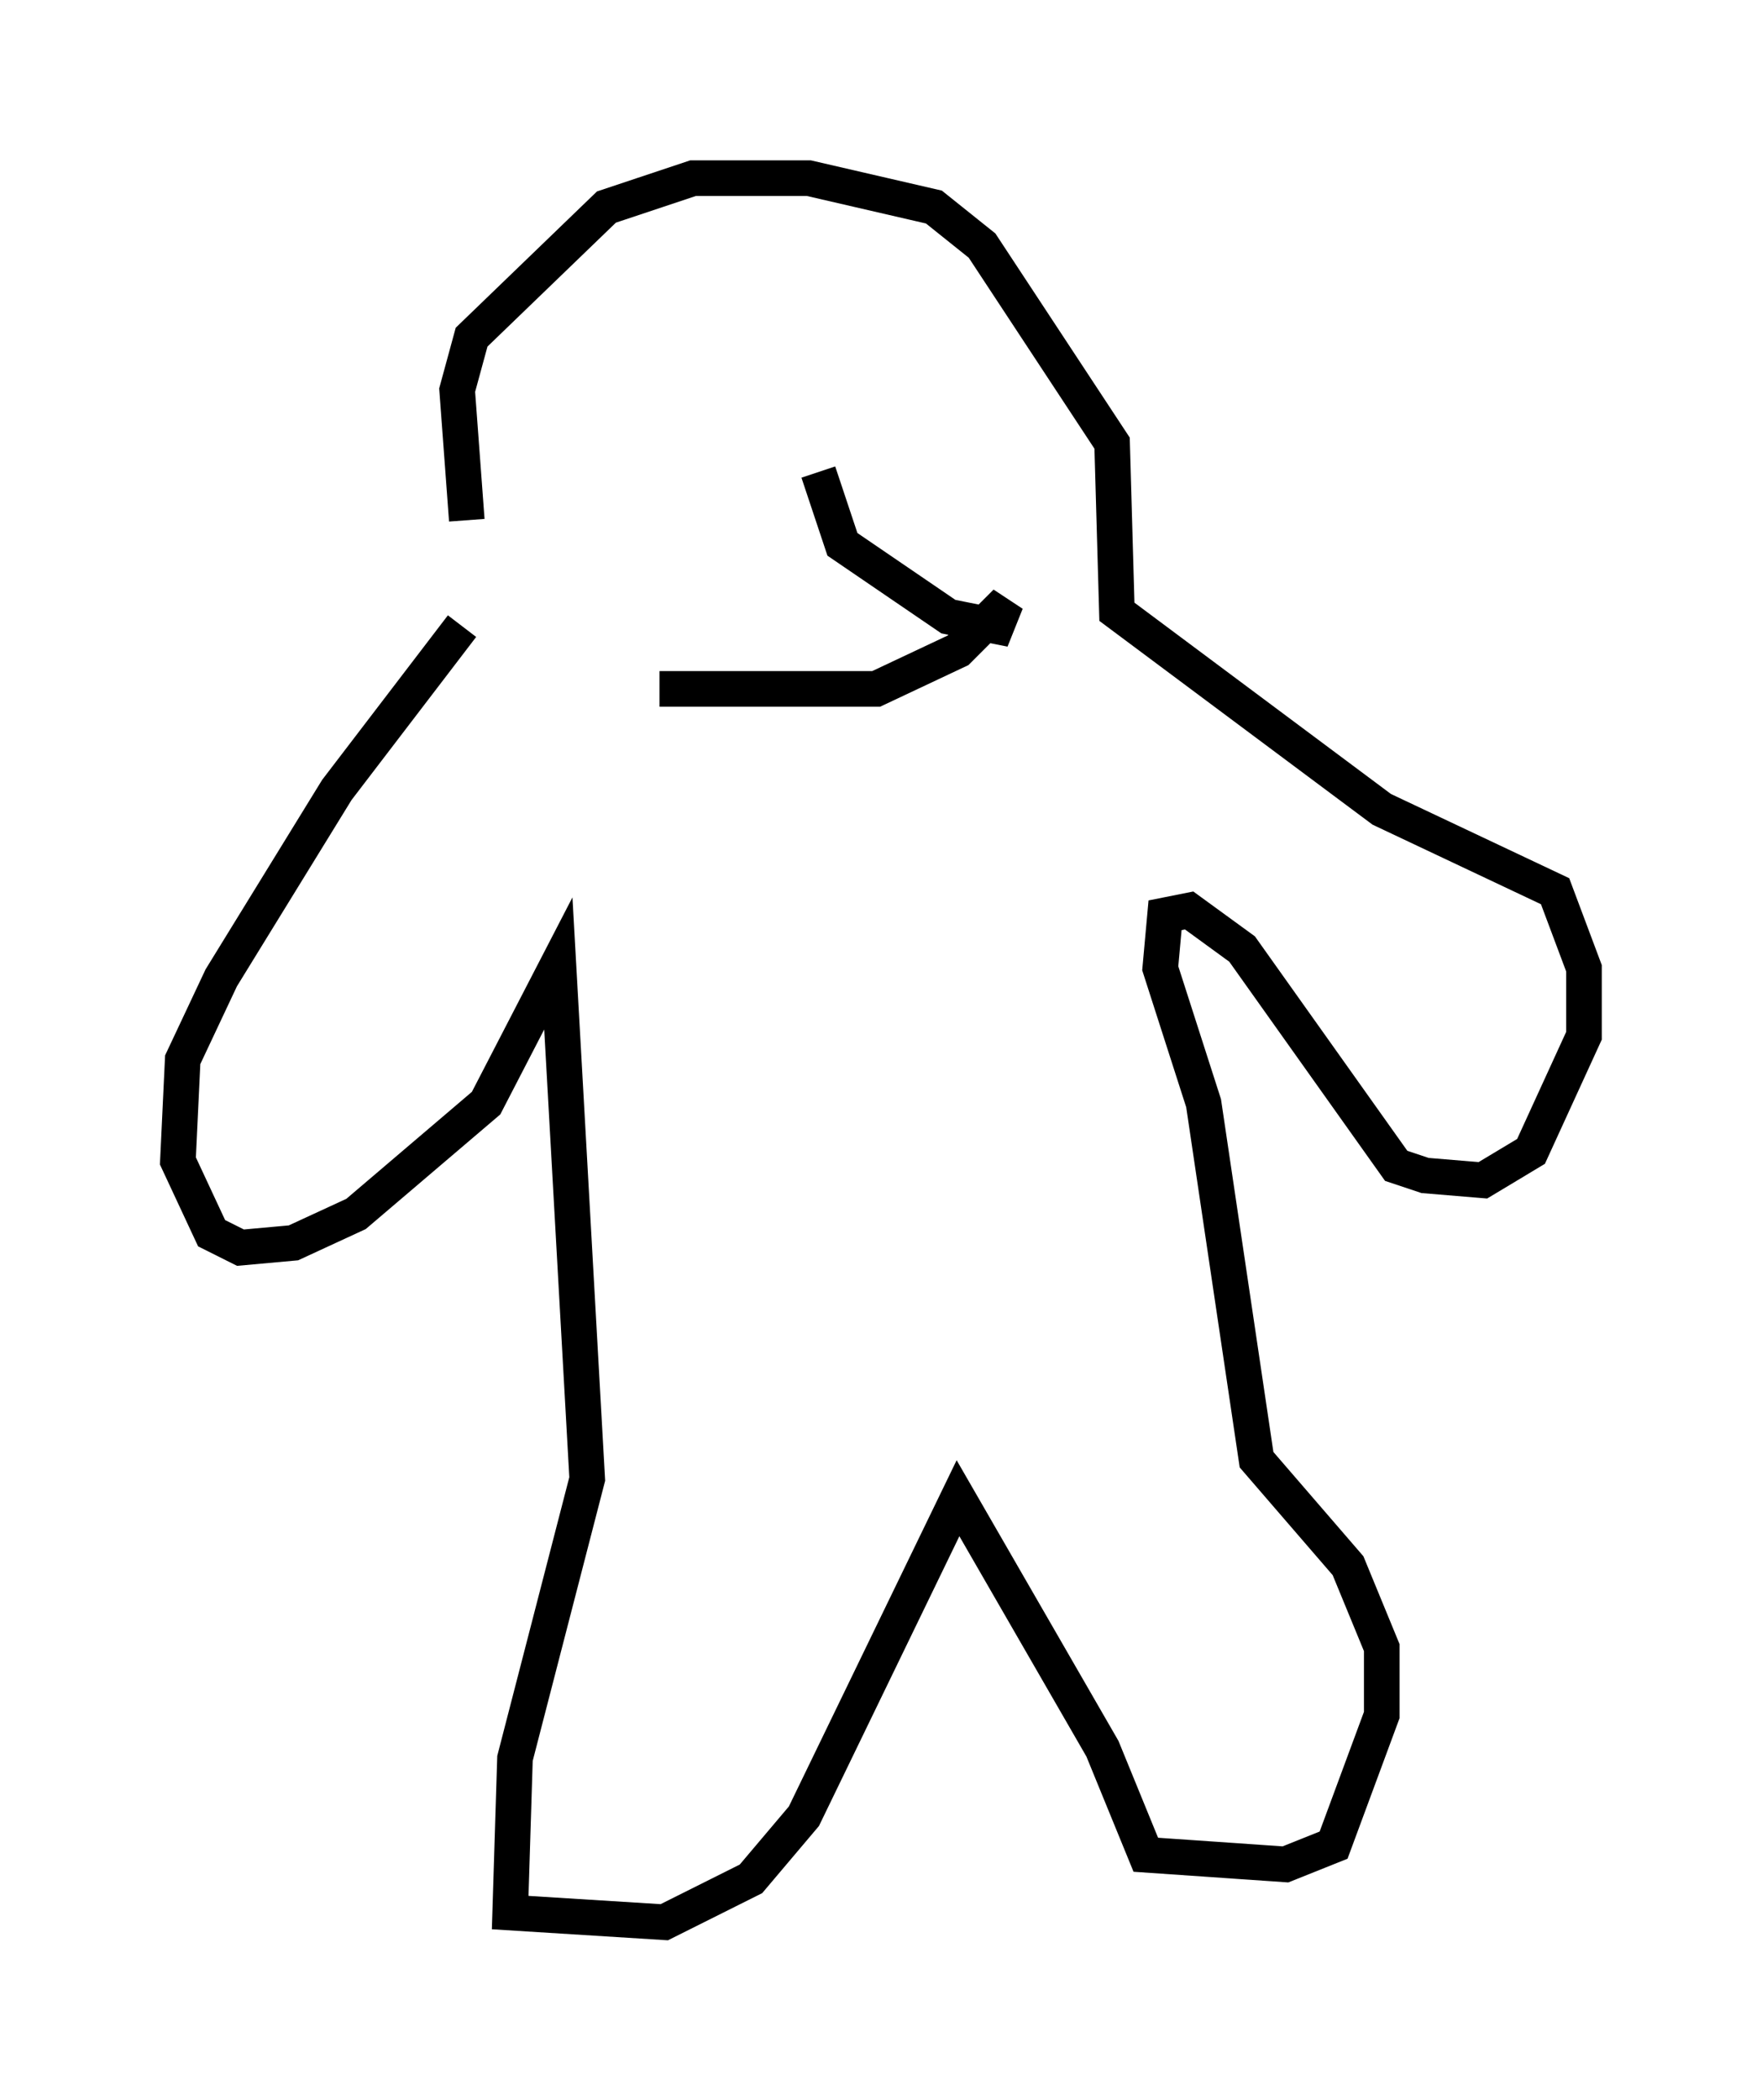 <?xml version="1.0" encoding="utf-8" ?>
<svg baseProfile="full" height="58.985" version="1.1" width="49.512" xmlns="http://www.w3.org/2000/svg" xmlns:ev="http://www.w3.org/2001/xml-events" xmlns:xlink="http://www.w3.org/1999/xlink"><defs /><rect fill="white" height="58.985" width="49.512" x="0" y="0" /><path d="M13.254, 12.172 m-0.271, 5.413 l-3.518, 4.601 -3.248, 5.277 l-1.083, 2.3 -0.135, 2.842 l0.947, 2.03 0.812, 0.406 l1.488, -0.135 1.759, -0.812 l3.654, -3.112 2.03, -3.924 l0.812, 14.479 -2.03, 7.848 l-0.135, 4.33 4.33, 0.271 l2.436, -1.218 1.488, -1.759 l4.33, -8.931 4.059, 7.036 l1.218, 2.977 3.924, 0.271 l1.353, -0.541 1.353, -3.654 l0.0, -1.894 -0.947, -2.3 l-2.571, -2.977 -1.488, -10.013 l-1.218, -3.789 0.135, -1.488 l0.677, -0.135 1.488, 1.083 l4.33, 6.089 0.812, 0.271 l1.624, 0.135 1.353, -0.812 l1.488, -3.248 0.0, -1.894 l-0.812, -2.165 -4.871, -2.3 l-7.442, -5.548 -0.135, -4.736 l-3.654, -5.548 -1.353, -1.083 l-3.518, -0.812 -3.248, 0.0 l-2.436, 0.812 -3.789, 3.654 l-0.406, 1.488 0.271, 3.654 m9.878, -1.353 l0.677, 2.03 2.977, 2.03 l1.353, 0.271 0.271, -0.677 l-1.353, 1.353 -2.3, 1.083 l-6.089, 0.0 " fill="none" stroke="black" stroke-width="1" /></svg>